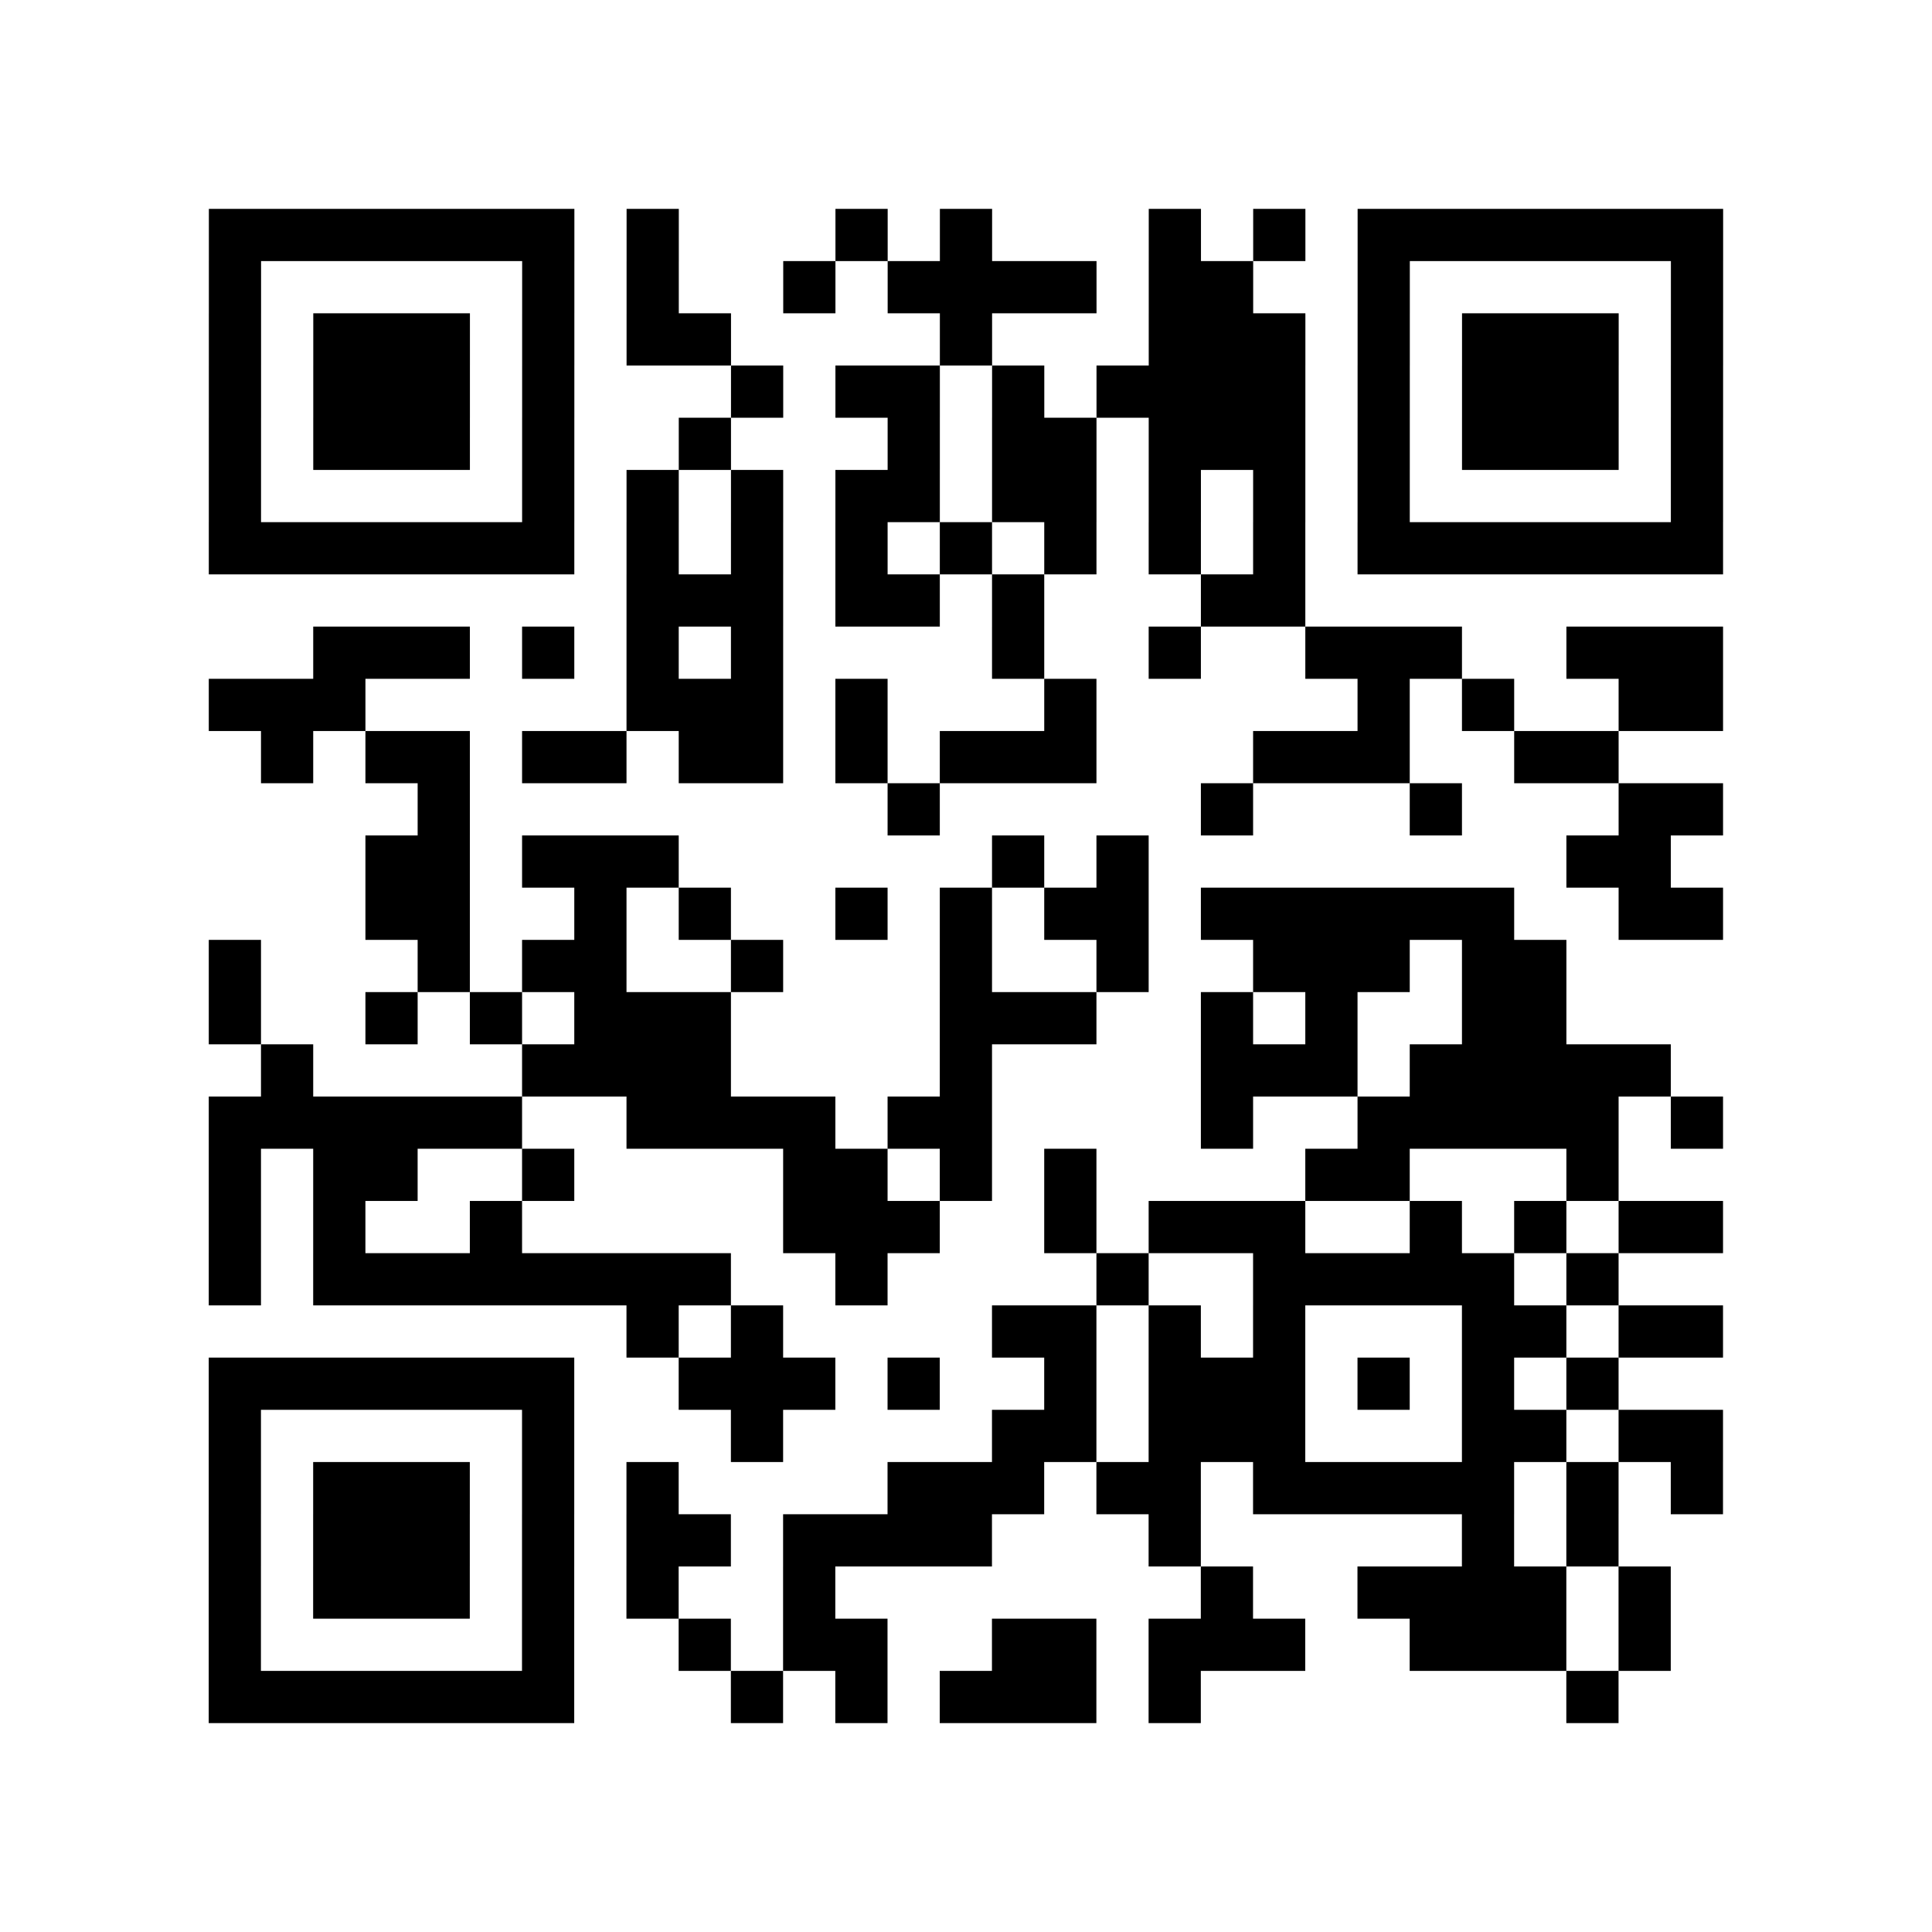 <?xml version="1.0" encoding="UTF-8"?>
<svg xmlns="http://www.w3.org/2000/svg" height="296" width="296" class="pyqrcode"><path transform="scale(8)" stroke="#000" class="pyqrline" d="M4 4.5h7m1 0h1m3 0h1m1 0h1m3 0h1m1 0h1m1 0h7m-29 1h1m5 0h1m1 0h1m2 0h1m1 0h4m1 0h2m2 0h1m5 0h1m-29 1h1m1 0h3m1 0h1m1 0h2m4 0h1m3 0h3m1 0h1m1 0h3m1 0h1m-29 1h1m1 0h3m1 0h1m3 0h1m1 0h2m1 0h1m1 0h4m1 0h1m1 0h3m1 0h1m-29 1h1m1 0h3m1 0h1m2 0h1m3 0h1m1 0h2m1 0h3m1 0h1m1 0h3m1 0h1m-29 1h1m5 0h1m1 0h1m1 0h1m1 0h2m1 0h2m1 0h1m1 0h1m1 0h1m5 0h1m-29 1h7m1 0h1m1 0h1m1 0h1m1 0h1m1 0h1m1 0h1m1 0h1m1 0h7m-21 1h3m1 0h2m1 0h1m3 0h2m-19 1h3m1 0h1m1 0h1m1 0h1m4 0h1m2 0h1m2 0h3m2 0h3m-29 1h3m5 0h3m1 0h1m3 0h1m5 0h1m1 0h1m2 0h2m-28 1h1m1 0h2m1 0h2m1 0h2m1 0h1m1 0h3m3 0h3m2 0h2m-23 1h1m8 0h1m5 0h1m3 0h1m3 0h2m-26 1h2m1 0h3m6 0h1m1 0h1m8 0h2m-25 1h2m2 0h1m1 0h1m2 0h1m1 0h1m1 0h2m1 0h6m2 0h2m-29 1h1m3 0h1m1 0h2m2 0h1m3 0h1m2 0h1m2 0h3m1 0h2m-26 1h1m2 0h1m1 0h1m1 0h3m4 0h3m2 0h1m1 0h1m2 0h2m-25 1h1m4 0h4m4 0h1m4 0h3m1 0h5m-28 1h6m2 0h4m1 0h2m4 0h1m2 0h5m1 0h1m-29 1h1m1 0h2m2 0h1m4 0h2m1 0h1m1 0h1m4 0h2m3 0h1m-27 1h1m1 0h1m2 0h1m5 0h3m2 0h1m1 0h3m2 0h1m1 0h1m1 0h2m-29 1h1m1 0h8m2 0h1m4 0h1m2 0h5m1 0h1m-19 1h1m1 0h1m4 0h2m1 0h1m1 0h1m3 0h2m1 0h2m-29 1h7m2 0h3m1 0h1m2 0h1m1 0h3m1 0h1m1 0h1m1 0h1m-27 1h1m5 0h1m3 0h1m4 0h2m1 0h3m3 0h2m1 0h2m-29 1h1m1 0h3m1 0h1m1 0h1m4 0h3m1 0h2m1 0h5m1 0h1m1 0h1m-29 1h1m1 0h3m1 0h1m1 0h2m1 0h4m3 0h1m5 0h1m1 0h1m-27 1h1m1 0h3m1 0h1m1 0h1m2 0h1m7 0h1m2 0h4m1 0h1m-28 1h1m5 0h1m2 0h1m1 0h2m2 0h2m1 0h3m2 0h3m1 0h1m-28 1h7m3 0h1m1 0h1m1 0h3m1 0h1m7 0h1"/></svg>

